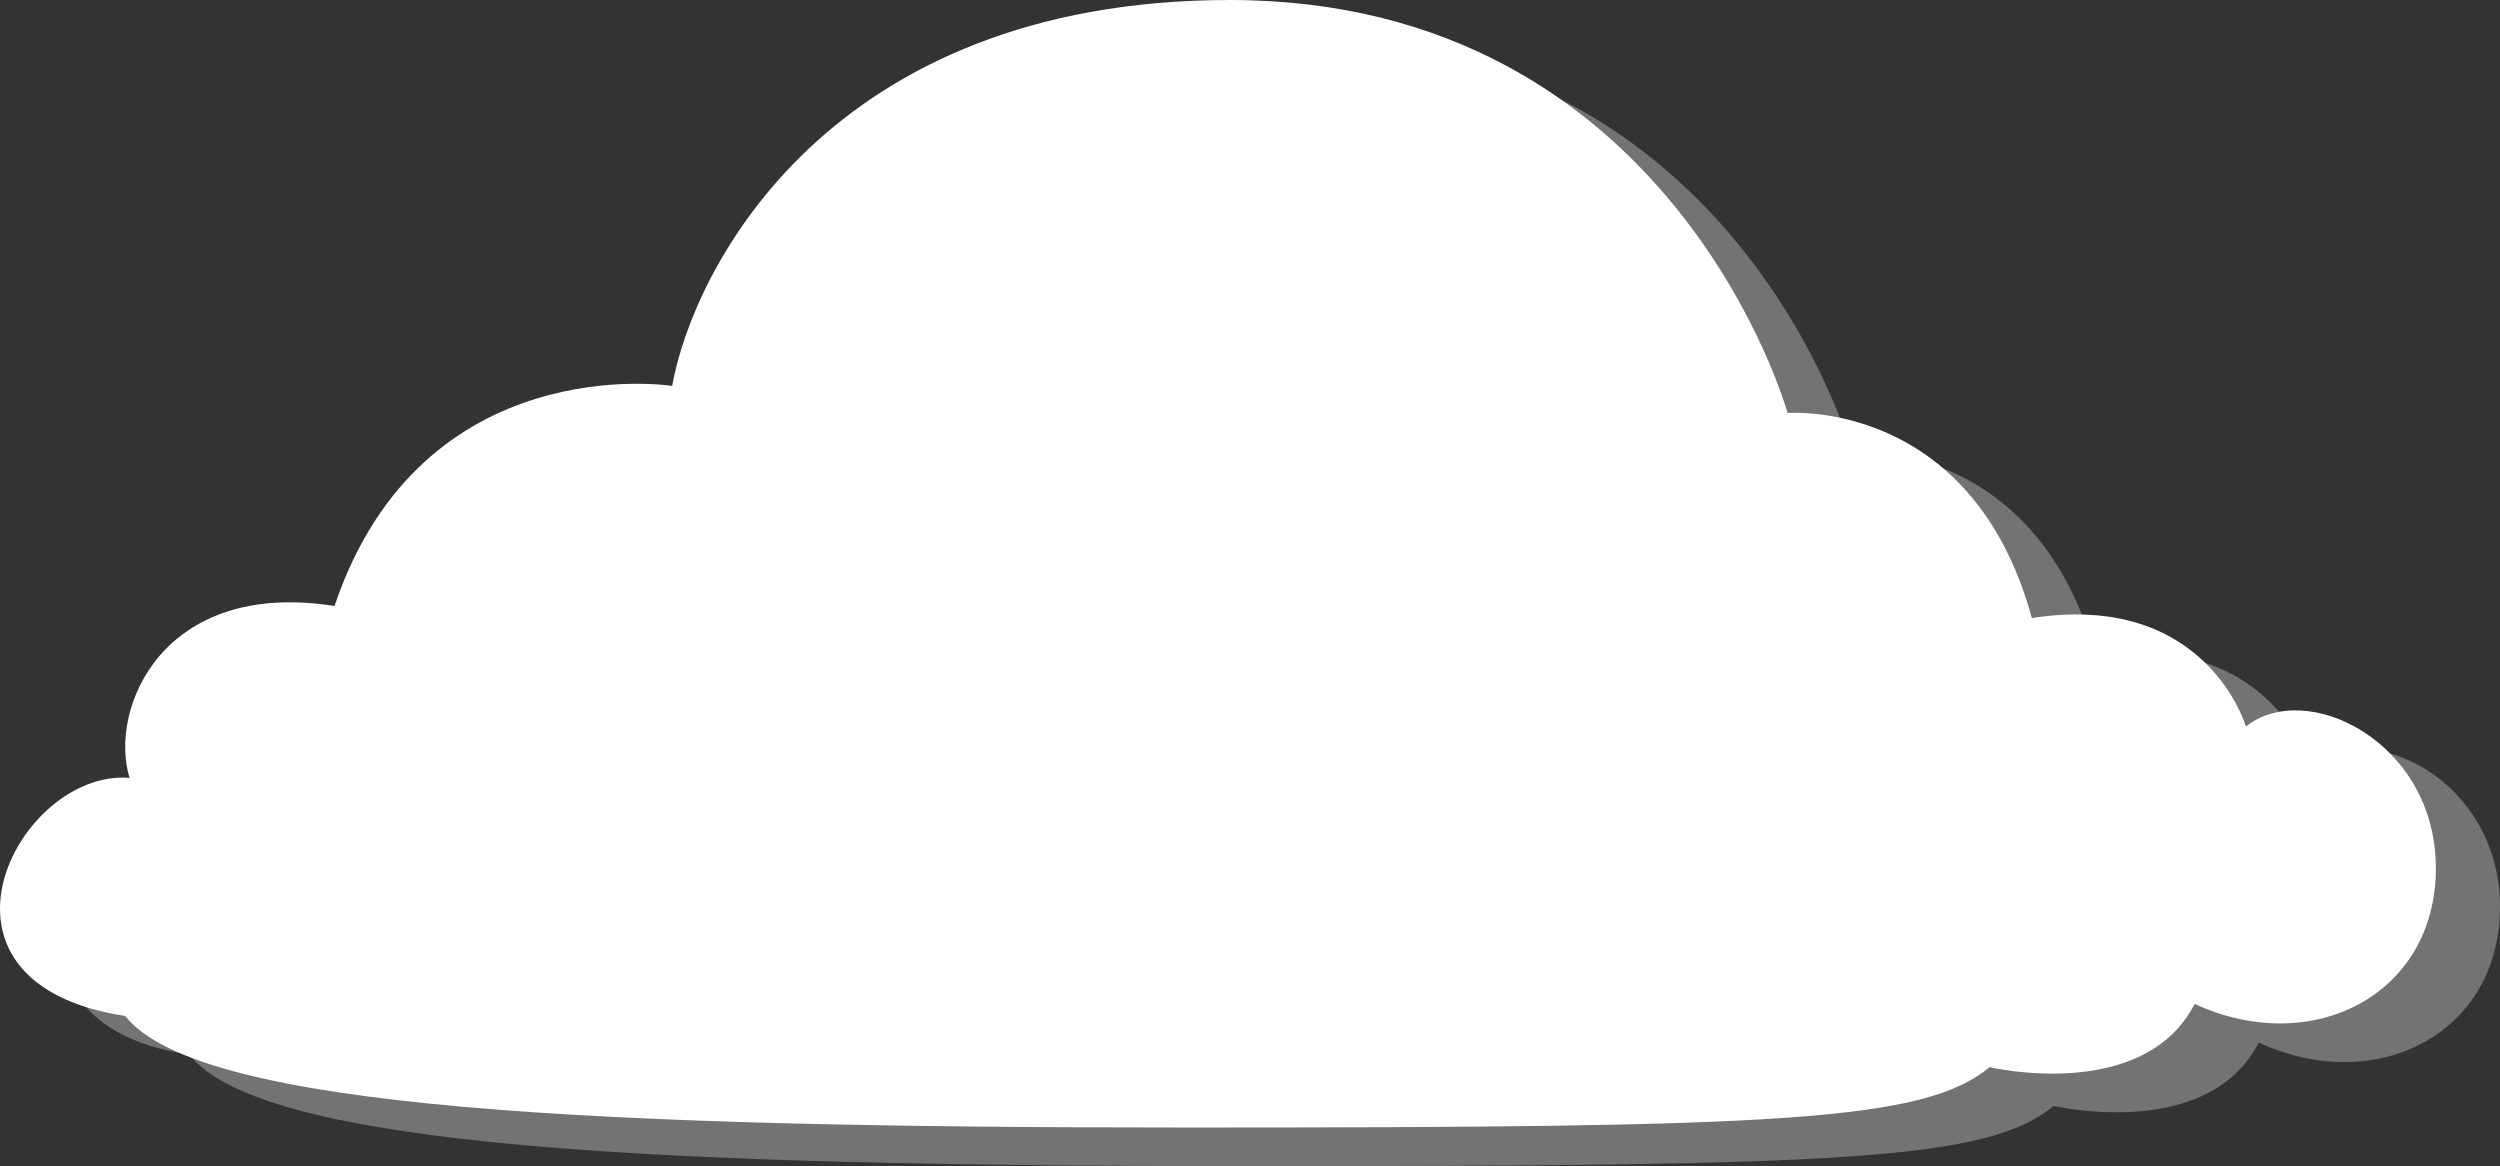<?xml version="1.0" encoding="UTF-8" standalone="no"?>
<!-- Created with Inkscape (http://www.inkscape.org/) -->

<svg
   xmlns:dc="http://purl.org/dc/elements/1.1/"
   xmlns:cc="http://creativecommons.org/ns#"
   xmlns:rdf="http://www.w3.org/1999/02/22-rdf-syntax-ns#"
   xmlns:svg="http://www.w3.org/2000/svg"
   xmlns="http://www.w3.org/2000/svg"
   xmlns:sodipodi="http://sodipodi.sourceforge.net/DTD/sodipodi-0.dtd"
   xmlns:inkscape="http://www.inkscape.org/namespaces/inkscape"
   width="578.769"
   height="269.978"
   id="svg3220"
   version="1.1"
   inkscape:version="0.48.4 r9939"
   sodipodi:docname="New document 6">
  <rect width="100%" height="100%" fill="#333333" stroke="none"/>
  <defs
     id="defs3222" />
  <sodipodi:namedview
     pagecolor="#ffffff"
     bordercolor="#666666"
     borderopacity="1.0"
     inkscape:pageopacity="0.0"
     inkscape:pageshadow="2"
     inkscape:zoom="1.6"
     inkscape:cx="286.62373"
     inkscape:cy="127.93784"
     inkscape:document-units="pt"
     inkscape:current-layer="layer1"
     id="namedview3224"
     showgrid="false"
     units="px"
     fit-margin-top="0"
     fit-margin-left="0"
     fit-margin-right="0"
     fit-margin-bottom="0"
     inkscape:window-width="1918"
     inkscape:window-height="1016"
     inkscape:window-x="0"
     inkscape:window-y="0"
     inkscape:window-maximized="1" />
  <g
     inkscape:label="Layer 1"
     inkscape:groupmode="layer"
     id="layer1"
     transform="translate(50.434,-78.136)">
    <path
       d="m 249.148,87.082 c -92.83,0 -124.247,62.122 -129.126,89.345 0,0 -3.129,-0.484 -8.178,-0.484 -16.694,0 -54.445,5.343 -69.996,51.428 -3.672,-0.583 -7.116,-0.845 -10.338,-0.845 -31.618,0 -41.551,26.056 -37.118,40.639 -0.528,-0.057 -1.073,-0.068 -1.6,-0.068 -25.256,-0.011 -48.928,47.684 0.601,55.194 17.056,21.656 109.335,25.822 246.411,25.822 137.062,0 169.873,-1.388 185.233,-13.944 0,0 6.301,1.472 14.493,1.472 11.264,0 26.098,-2.806 32.968,-16.14 6.656,3.066 13.398,4.511 19.798,4.511 19.712,0 36.04,-13.762 36.04,-35.929 0,-22.639 -17.92,-36.527 -32.498,-36.527 -4.295,0 -8.306,1.195 -11.478,3.733 0,0 -7.495,-25.956 -39.297,-25.956 -3.157,0 -6.585,0.25 -10.254,0.834 -12.288,-44.806 -46.692,-47.501 -54.813,-47.501 -1.109,0 -1.735,0.034 -1.735,0.034 0,0 -26.525,-95.623 -129.111,-95.623"
       style="fill:#737373;fill-opacity:1;fill-rule:nonzero;stroke:none"
       id="path144"
       inkscape:connector-curvature="0" />
    <path
       d="m 469.511,246.333 c 0,0 -9.074,-31.406 -49.551,-25.111 -13.966,-50.962 -56.548,-47.473 -56.548,-47.473 0,0 -26.525,-95.613 -129.111,-95.613 -92.83,0 -124.247,62.112 -129.126,89.335 0,0 -57.919,-9.072 -78.169,50.956 -39.773,-6.289 -52.34,23.722 -47.456,39.794 -25.828,-2.111 -51.573,47.446 -1,55.112 17.056,21.64 109.335,25.834 246.407,25.834 137.062,0 169.873,-1.405 185.233,-13.972 0,0 35.585,8.39 47.46,-14.639 27.222,12.556 55.837,-2.099 55.837,-31.417 0,-29.305 -30.024,-43.973 -43.976,-32.805"
       style="fill:#ffffff;fill-opacity:1;fill-rule:nonzero;stroke:none"
       id="path168"
       inkscape:connector-curvature="0" />
  </g>
</svg>
